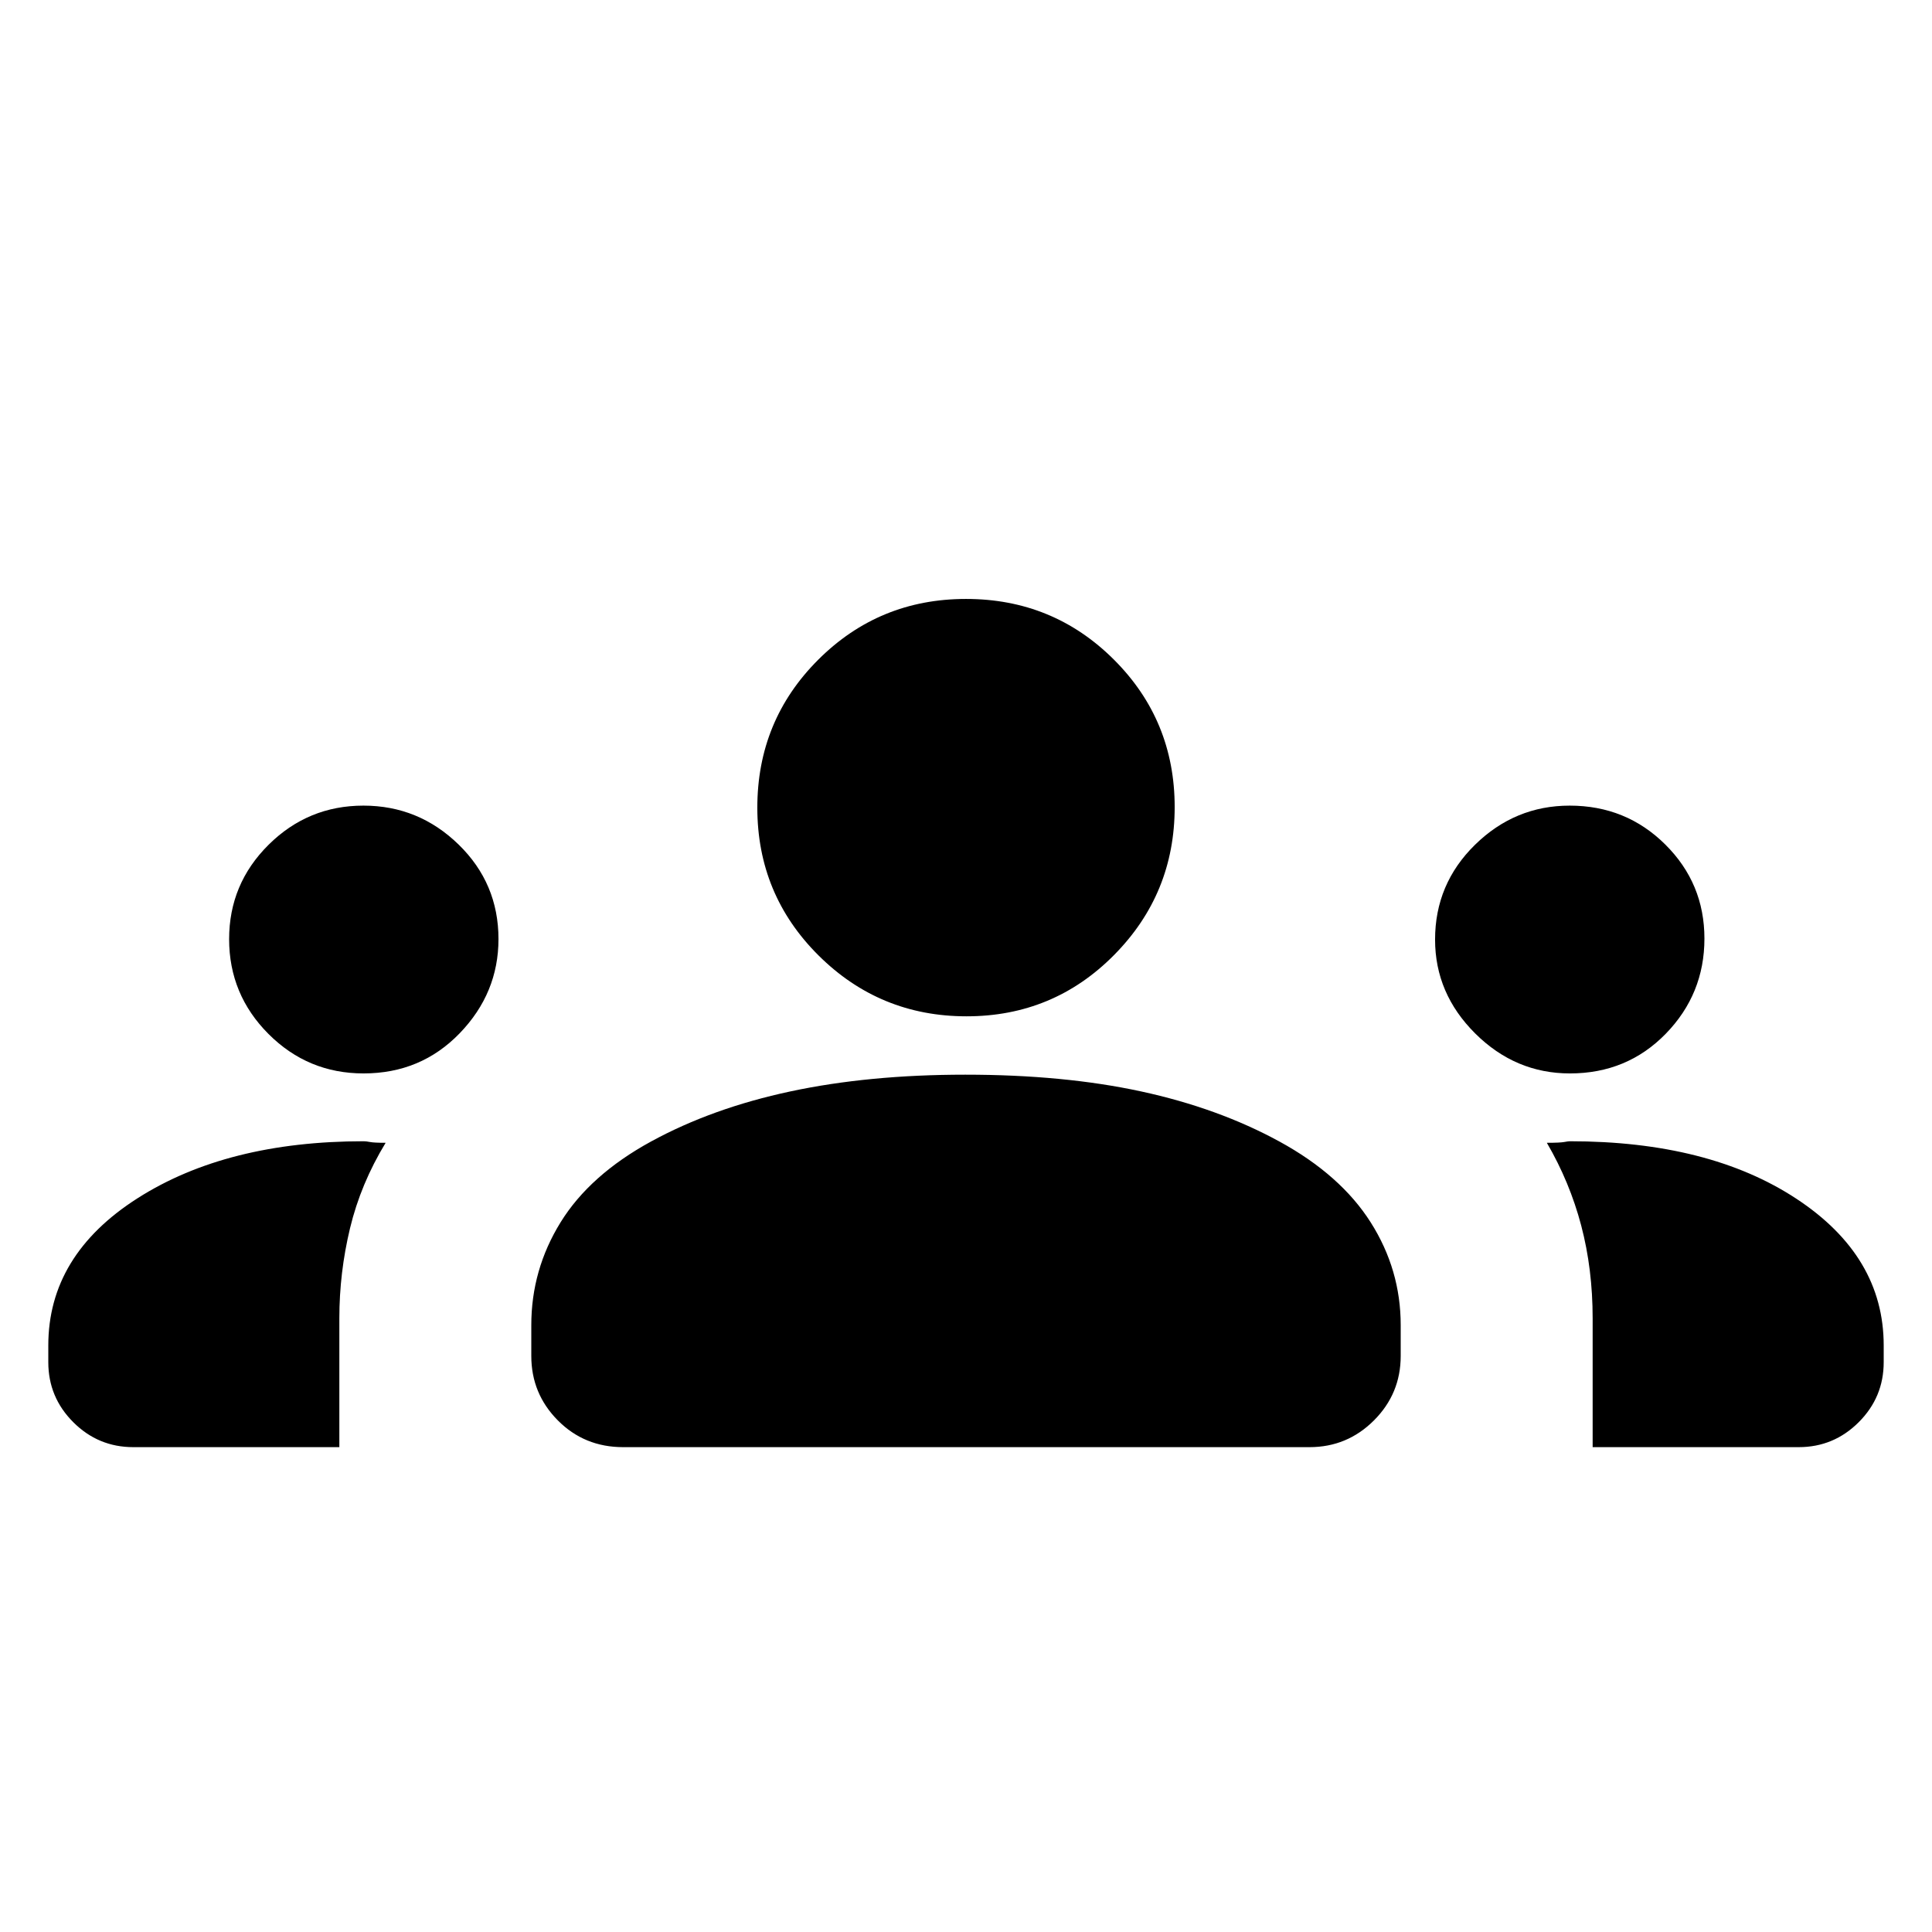 <svg xmlns="http://www.w3.org/2000/svg" height="24" viewBox="0 -960 960 960" width="24"><path d="M66.23-240.92q-17.42 0-29.83-12.41Q24-265.73 24-283.15v-8.31q0-44.85 44.38-73.16 44.39-28.3 112.39-28.3 1.15 0 3.11.38 1.97.39 7.74.39-12.39 20.38-17.7 42.47-5.3 22.09-5.3 44.68v64.08H66.23Zm243.39 0q-19.24 0-32.43-13.29Q264-267.5 264-286.23v-15.32q0-27.55 14.54-51.08 14.54-23.52 44.92-40.14 30.39-16.61 69.31-24.92 38.92-8.31 86.88-8.31 48.89 0 87.31 8.31t68.81 24.92q30.38 16.62 45.31 40.14Q696-329.1 696-301.55v15.32q0 18.73-13.29 32.02-13.29 13.29-32.02 13.29H309.62Zm481.76 0v-63.97q0-24.56-5.69-46.15-5.69-21.6-17.07-41.11 6.53 0 8.61-.39 2.08-.38 2.77-.38 69.2 0 112.6 28.56 43.4 28.56 43.4 72.9v8.31q0 17.42-12.4 29.82-12.41 12.41-29.83 12.41H791.38Zm-610.73-185.7q-27.65 0-47.23-19.6-19.57-19.61-19.57-47.14 0-27.41 19.6-46.87 19.61-19.46 47.14-19.46 27.41 0 47.26 19.31 19.84 19.31 19.84 46.98 0 26.86-19.27 46.82-19.28 19.96-47.77 19.96Zm599.44 0q-27.09 0-47.05-19.84-19.96-19.85-19.96-46.67 0-27.64 19.84-47.1 19.85-19.46 47.05-19.46 28.03 0 47.49 19.31t19.46 46.75q0 27.57-19.21 47.29-19.22 19.72-47.62 19.72ZM480.27-455q-43.09 0-73.53-30.24-30.43-30.25-30.43-73.45 0-43.27 30.24-73.48 30.24-30.22 73.45-30.22 43.27 0 73.48 30.14 30.21 30.13 30.21 73.29 0 43.09-30.13 73.52Q523.43-455 480.27-455Z"/></svg>